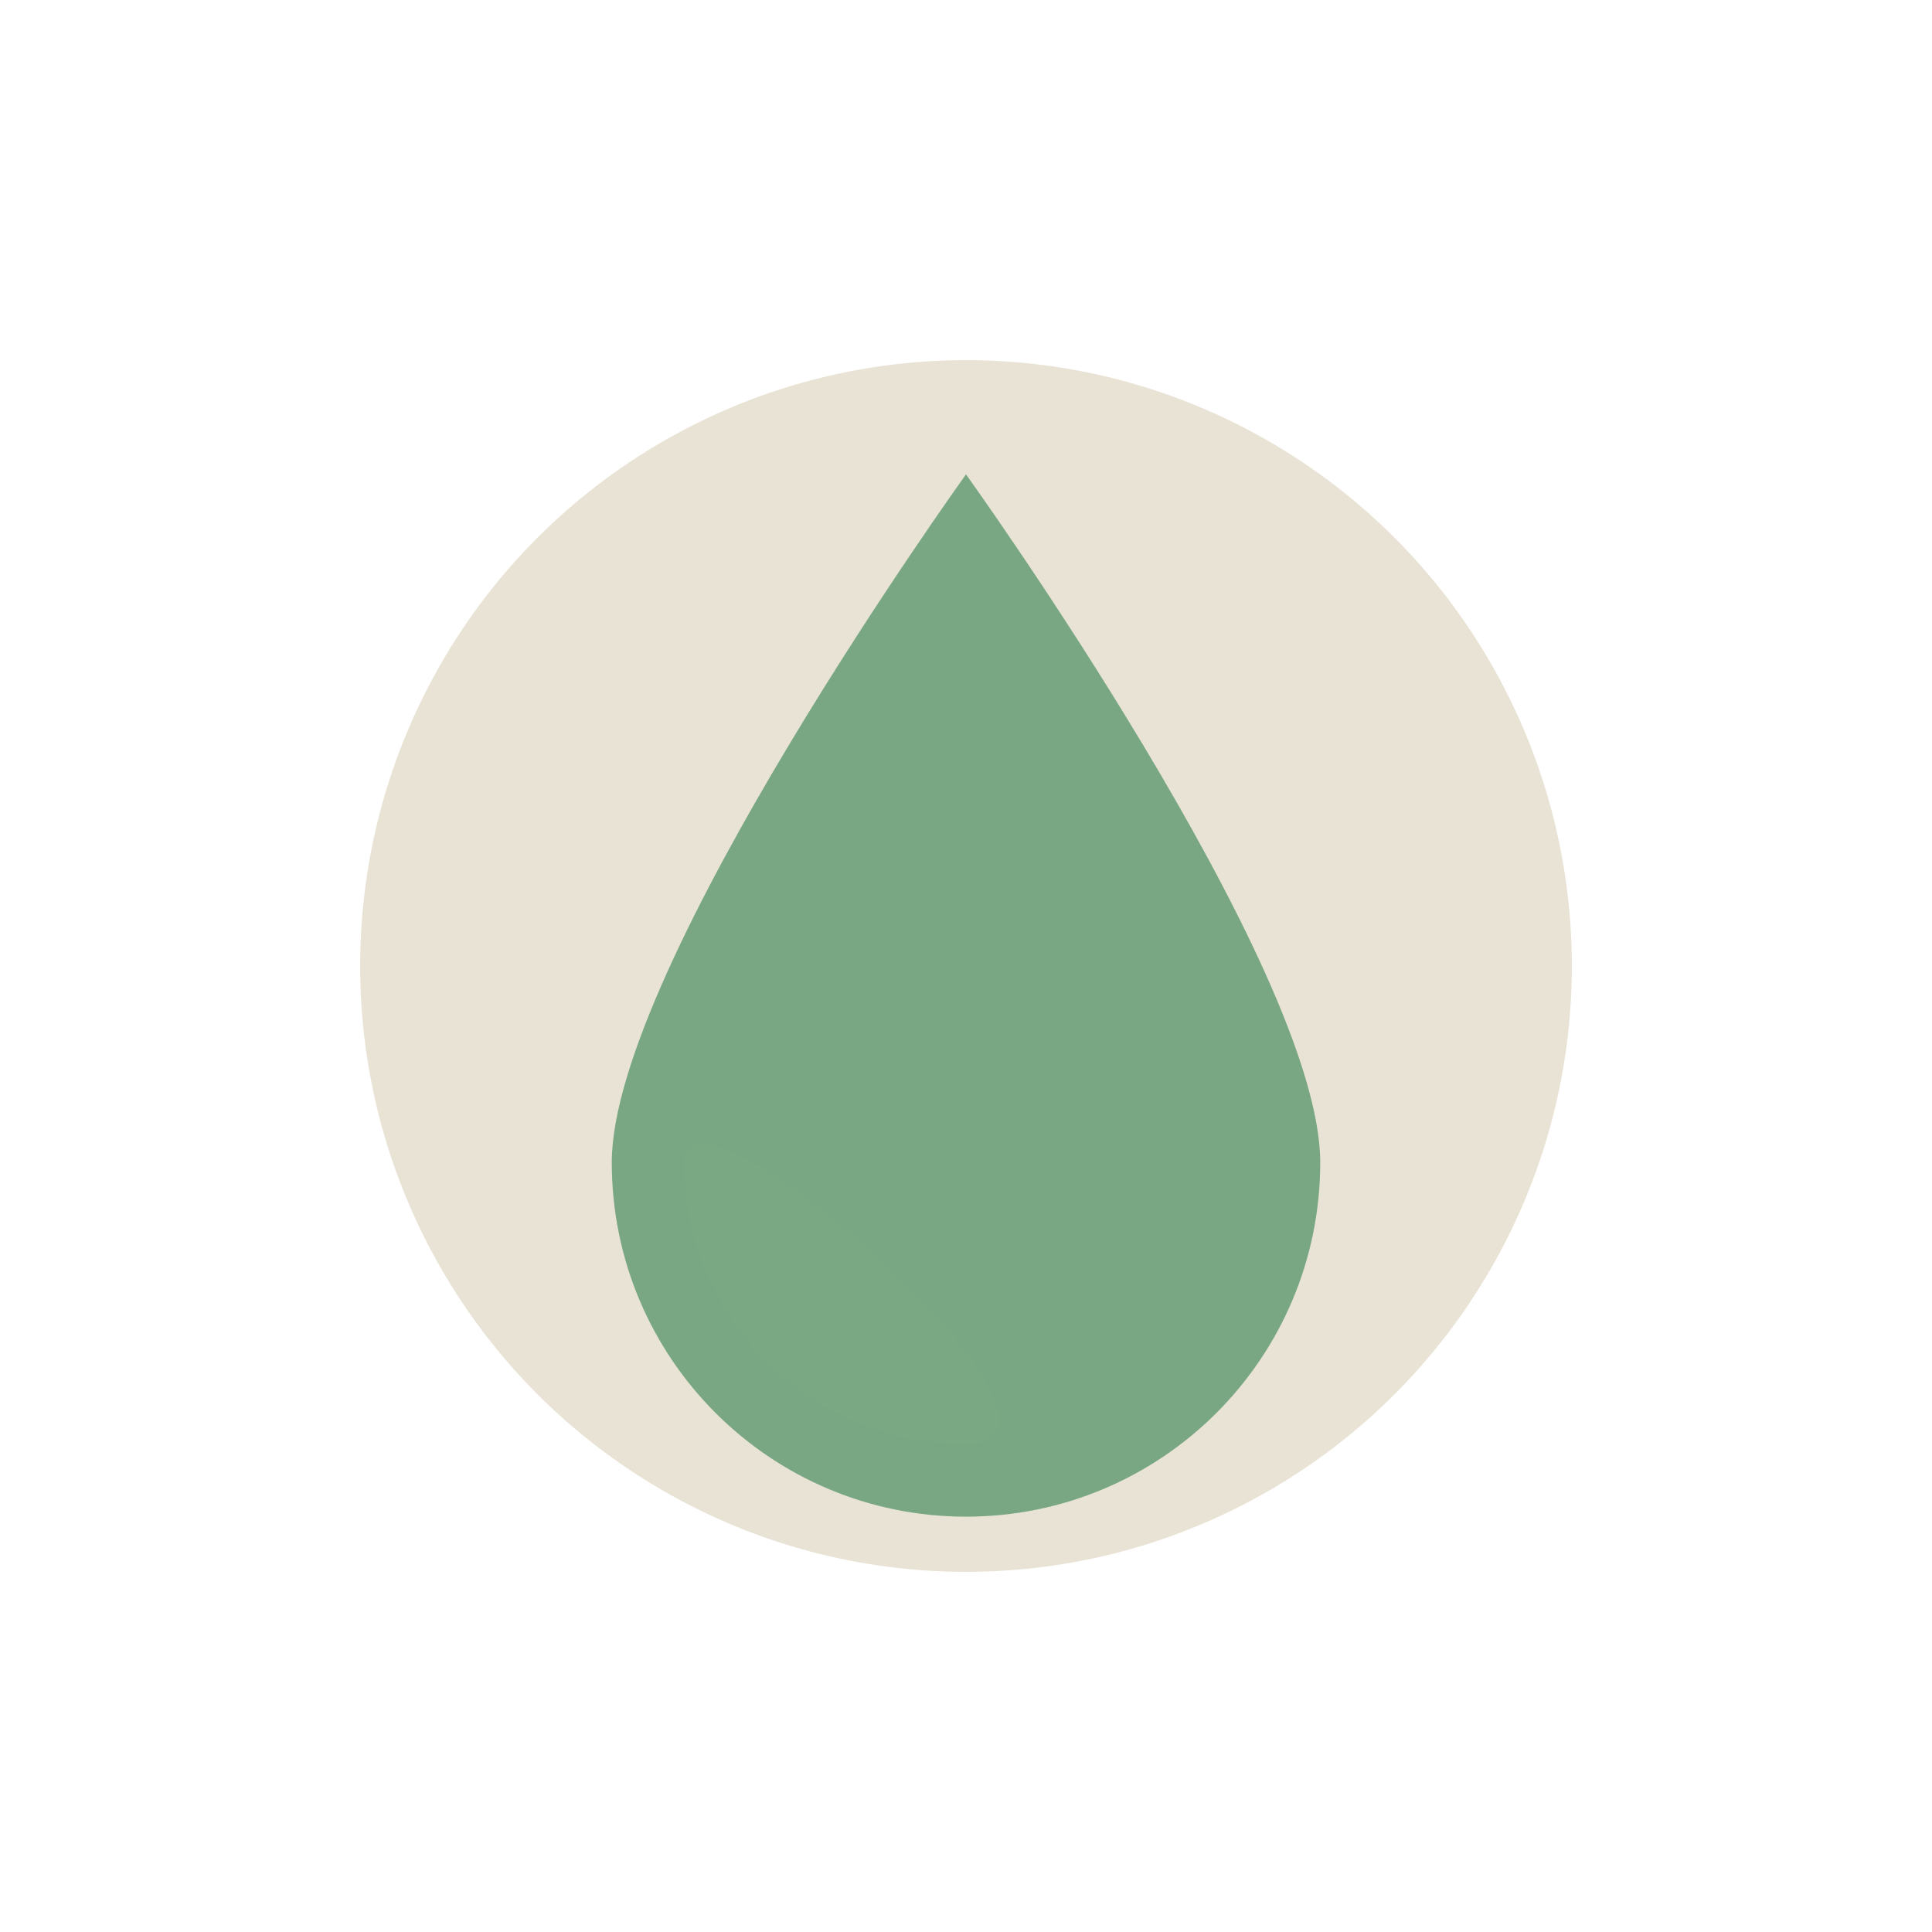 <?xml version="1.0" encoding="utf-8"?>
<!-- Generator: Adobe Illustrator 19.1.0, SVG Export Plug-In . SVG Version: 6.00 Build 0)  -->
<svg version="1.1" xmlns="http://www.w3.org/2000/svg" xmlns:xlink="http://www.w3.org/1999/xlink" x="0px" y="0px"
	 viewBox="0 0 150 150" enable-background="new 0 0 150 150" xml:space="preserve">
<g id="bottom">
	<g>
		<circle fill="#E8E3D4" cx="75" cy="75" r="47.038"/>
		<g>
			<path fill="#79A883" d="M102.5,90.251c0,15.188-12.312,27.5-27.5,27.5s-27.5-12.312-27.5-27.5S75,36.834,75,36.834
				S102.5,75.063,102.5,90.251z"/>
			<path opacity="0.2" fill="#79A883" d="M102.5,90.251c0,15.188-12.312,27.5-27.5,27.5s-27.5-12.312-27.5-27.5S75,36.834,75,36.834
				S102.5,75.063,102.5,90.251z"/>
			<path fill="#79A883" d="M75,112.138c-12.069,0-21.888-9.818-21.888-21.887C53.112,81.869,87.069,112.138,75,112.138z"/>
		</g>
	</g>
</g>
<g id="Farming" display="none">
</g>
<g id="Manufacturing" display="none">
</g>
<g id="Waste_diverted">
</g>
<g id="jobs">
</g>
<g id="consumer_ed_hover">
</g>
<g id="pop_up" display="none">
</g>
</svg>
